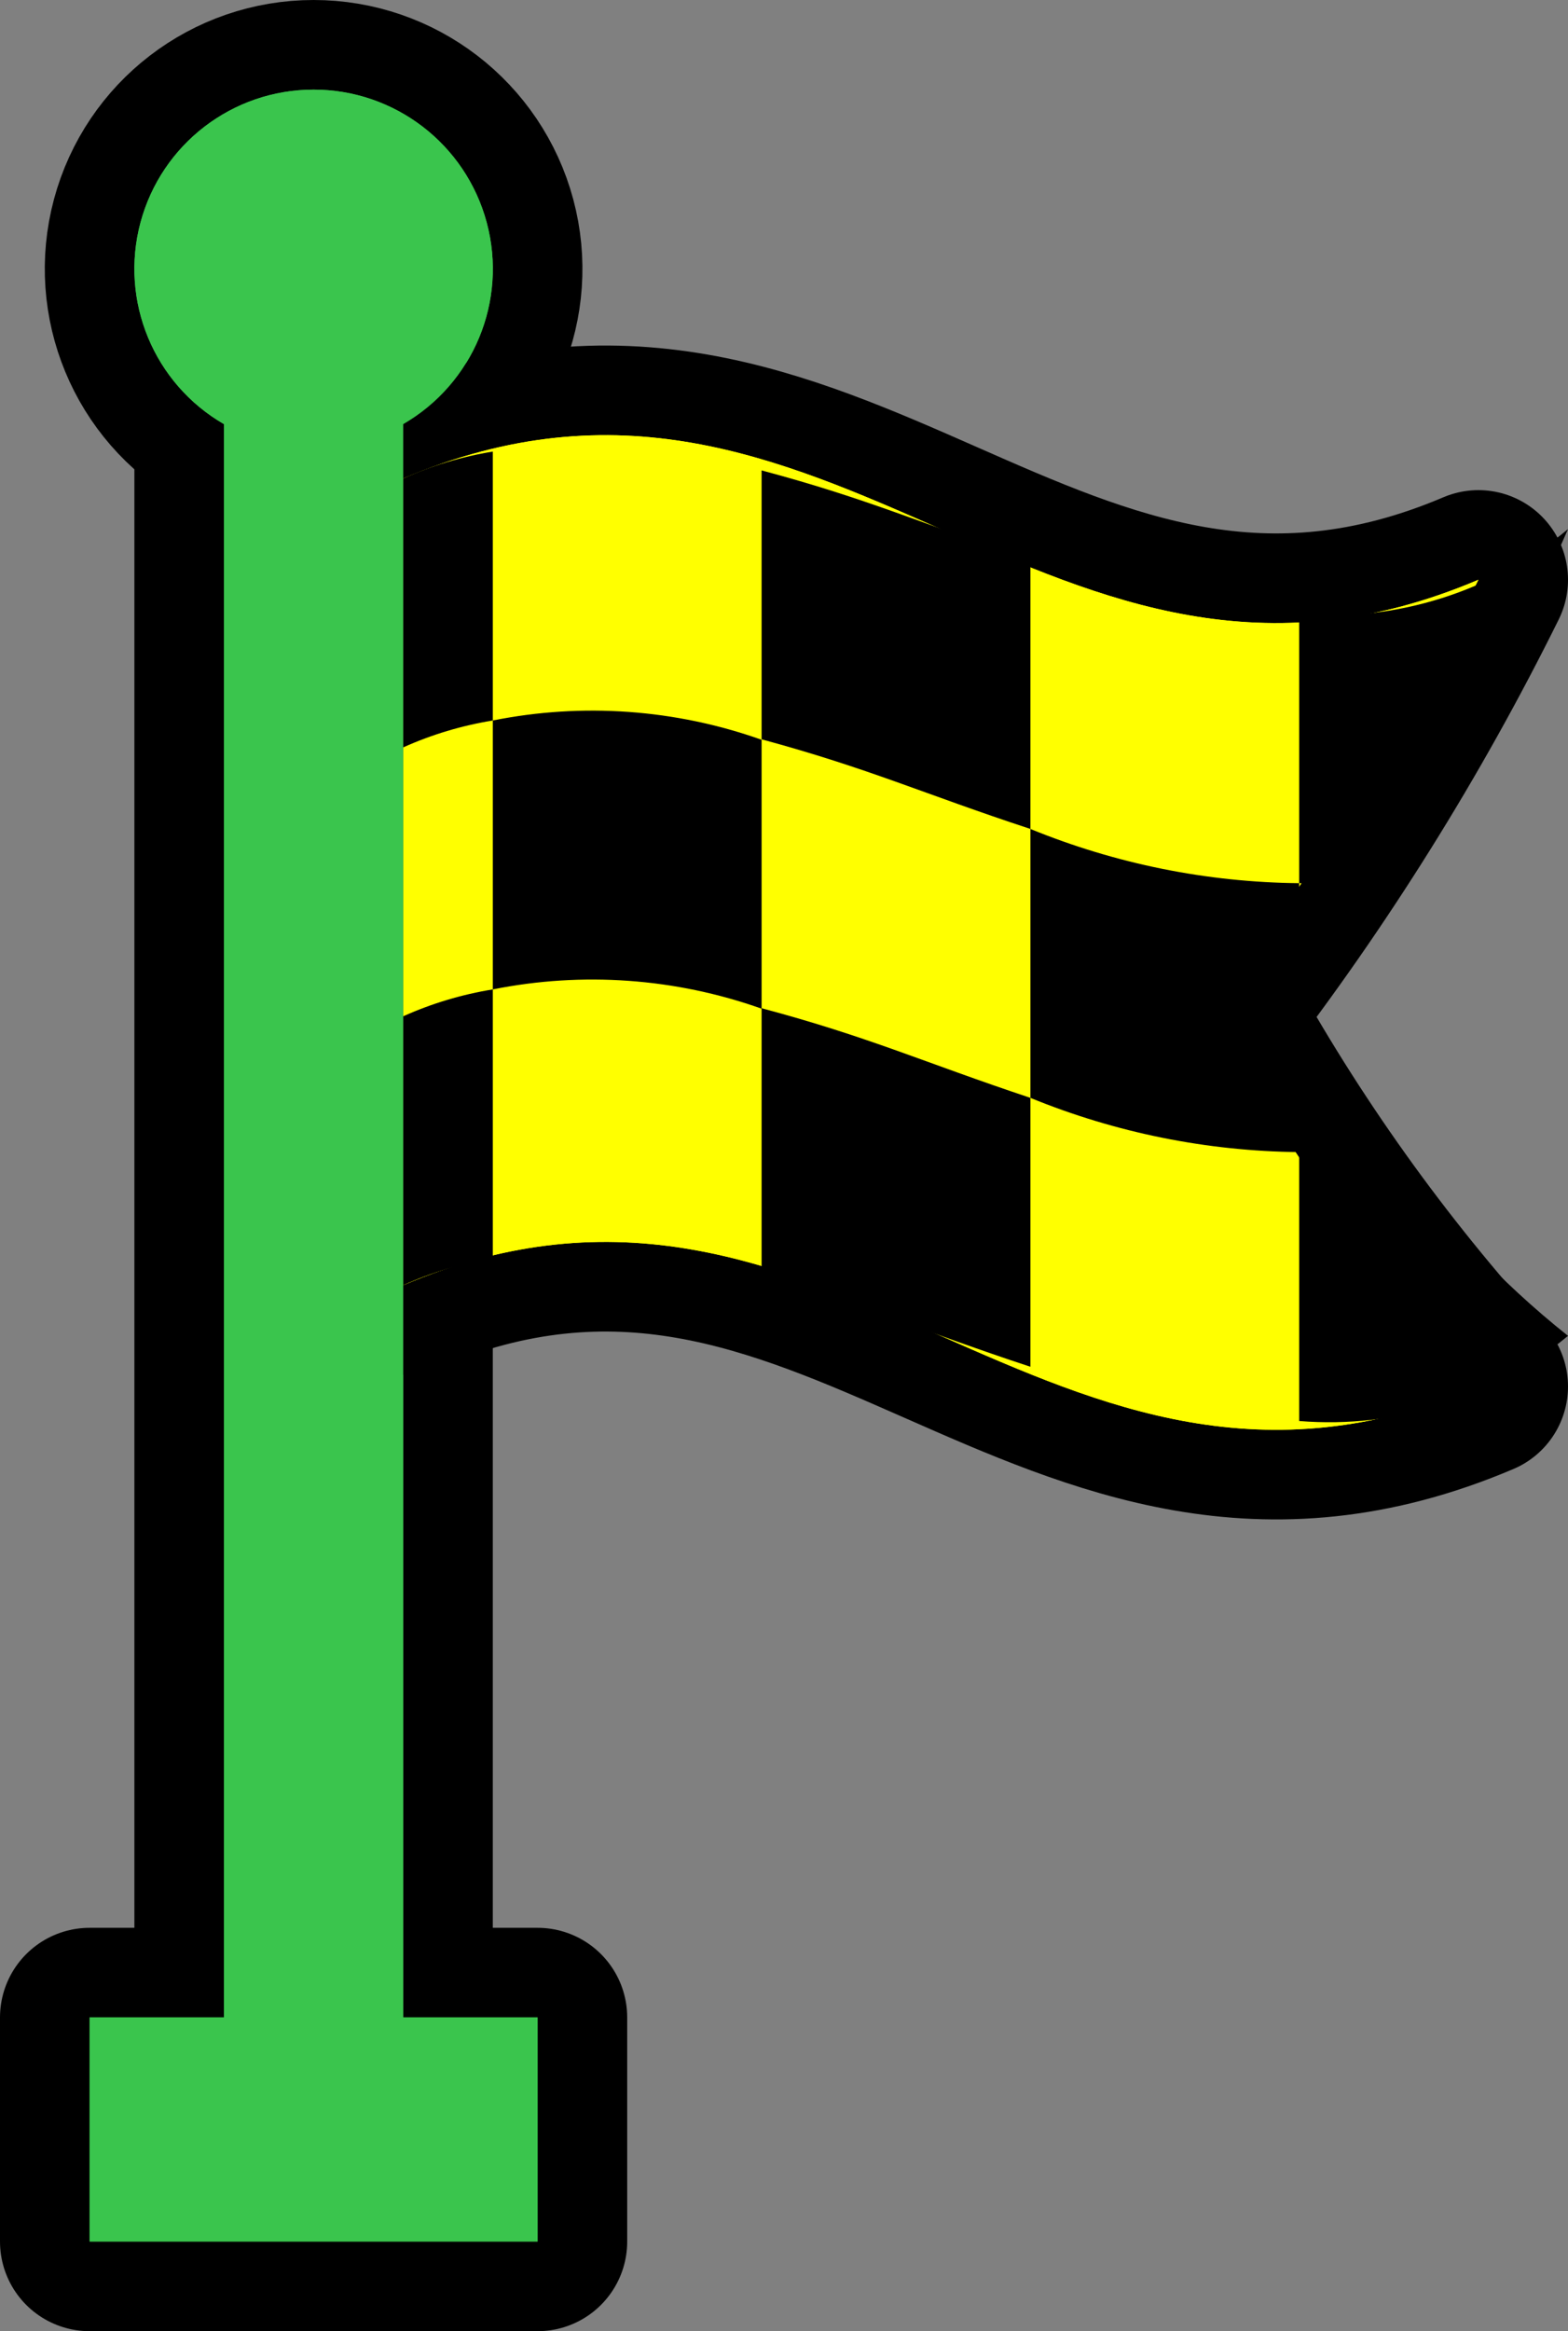 <svg version="1.1" xmlns="http://www.w3.org/2000/svg" xmlns:xlink="http://www.w3.org/1999/xlink" width="35" height="52.014" viewBox="0,0,35,52.014"><rect x="0" y="0" width="35" height="52.014" fill="#808080" stroke="none"/><g transform="translate(-233,-156.986)"><g data-paper-data="{&quot;isPaintingLayer&quot;:true}" fill-rule="nonzero" stroke-linecap="butt" stroke-miterlimit="10" stroke-dasharray="" stroke-dashoffset="0" style="mix-blend-mode: normal"><g><path d="M245,202v5h-10v-5h3v-35.55c-1.568,-0.905 -2.332,-2.751 -1.864,-4.499c0.469,-1.749 2.053,-2.965 3.864,-2.965c1.81,0 3.395,1.216 3.864,2.965c0.469,1.749 -0.296,3.594 -1.864,4.499v35.55z" fill="none" stroke="#000000" stroke-width="4" stroke-linejoin="round"/><path d="M245,202v5h-10v-5h3v-35.55c-1.568,-0.905 -2.332,-2.751 -1.864,-4.499c0.469,-1.749 2.053,-2.965 3.864,-2.965c1.81,0 3.395,1.216 3.864,2.965c0.469,1.749 -0.296,3.594 -1.864,4.499v35.55z" fill="#3ac54d" stroke="none" stroke-width="1" stroke-linejoin="miter"/></g><g><g><path d="M266,187.922c-9.6,4.08 -14.4,-6.34 -24,-2.26v-18c9.6,-4.08 14.4,6.34 24,2.26c-1.679,3.39 -3.688,6.606 -6,9.6c1.66,3.028 3.674,5.848 6,8.4z" fill="none" stroke="#000000" stroke-width="4" stroke-linejoin="round"/><path d="M266,187.922c-9.6,4.08 -14.4,-6.34 -24,-2.26v-18c9.6,-4.08 14.4,6.34 24,2.26c-1.679,3.39 -3.688,6.606 -6,9.6c1.66,3.028 3.674,5.848 6,8.4z" fill="#ffff00" stroke="none" stroke-width="1" stroke-linejoin="miter"/></g><path d="M266,187.922c-9.6,4.08 -14.4,-6.34 -24,-2.26v-18c9.6,-4.08 14.4,6.34 24,2.26c-1.679,3.39 -3.688,6.606 -6,9.6c1.66,3.028 3.674,5.848 6,8.4z" fill="#ffff00" stroke="none" stroke-width="1" stroke-linejoin="miter"/><path d="M264,176.522c-0.658,0.136 -1.329,0.193 -2,0.17v-6c2.172,0.176 4.325,-0.506 6,-1.9c-1.162,2.662 -2.498,5.244 -4,7.73z" fill="#000000" stroke="none" stroke-width="1" stroke-linejoin="miter"/><path d="M250,179.492c-1.924,-0.683 -3.998,-0.831 -6,-0.43v-6c2.002,-0.401 4.076,-0.253 6,0.43z" fill="#000000" stroke="none" stroke-width="1" stroke-linejoin="miter"/><path d="M268,186.792c-1.675,1.394 -3.828,2.076 -6,1.9v-6c0.671,0.023 1.342,-0.034 2,-0.17c1.118,1.611 2.466,3.049 4,4.27z" fill="#000000" stroke="none" stroke-width="1" stroke-linejoin="miter"/><path d="M256,187.482c-2.4,-0.79 -3.6,-1.35 -6,-2v-6c2.4,0.64 3.6,1.2 6,2z" fill="#000000" stroke="none" stroke-width="1" stroke-linejoin="miter"/><path d="M256,175.482c-2.4,-0.79 -3.6,-1.35 -6,-2v-6c2.4,0.64 3.6,1.2 6,2z" fill="#000000" stroke="none" stroke-width="1" stroke-linejoin="miter"/><path d="M244,185.062c-0.69,0.112 -1.362,0.313 -2,0.6v-6c0.638,-0.287 1.31,-0.488 2,-0.6z" fill="#000000" stroke="none" stroke-width="1" stroke-linejoin="miter"/><path d="M244,173.062c-0.69,0.112 -1.362,0.313 -2,0.6v-6c0.638,-0.287 1.31,-0.488 2,-0.6z" fill="#000000" stroke="none" stroke-width="1" stroke-linejoin="miter"/><path d="M262,182.692c-2.059,-0.02 -4.095,-0.431 -6,-1.21v-6c1.905,0.779 3.941,1.19 6,1.21z" fill="#000000" stroke="none" stroke-width="1" stroke-linejoin="miter"/></g><path d="M245,202v5h-10v-5h3v-35.55c-1.568,-0.905 -2.332,-2.751 -1.864,-4.499c0.469,-1.749 2.053,-2.965 3.864,-2.965c1.81,0 3.395,1.216 3.864,2.965c0.469,1.749 -0.296,3.594 -1.864,4.499v35.55z" fill="#3ac54d" stroke="none" stroke-width="1" stroke-linejoin="miter"/></g></g></svg>